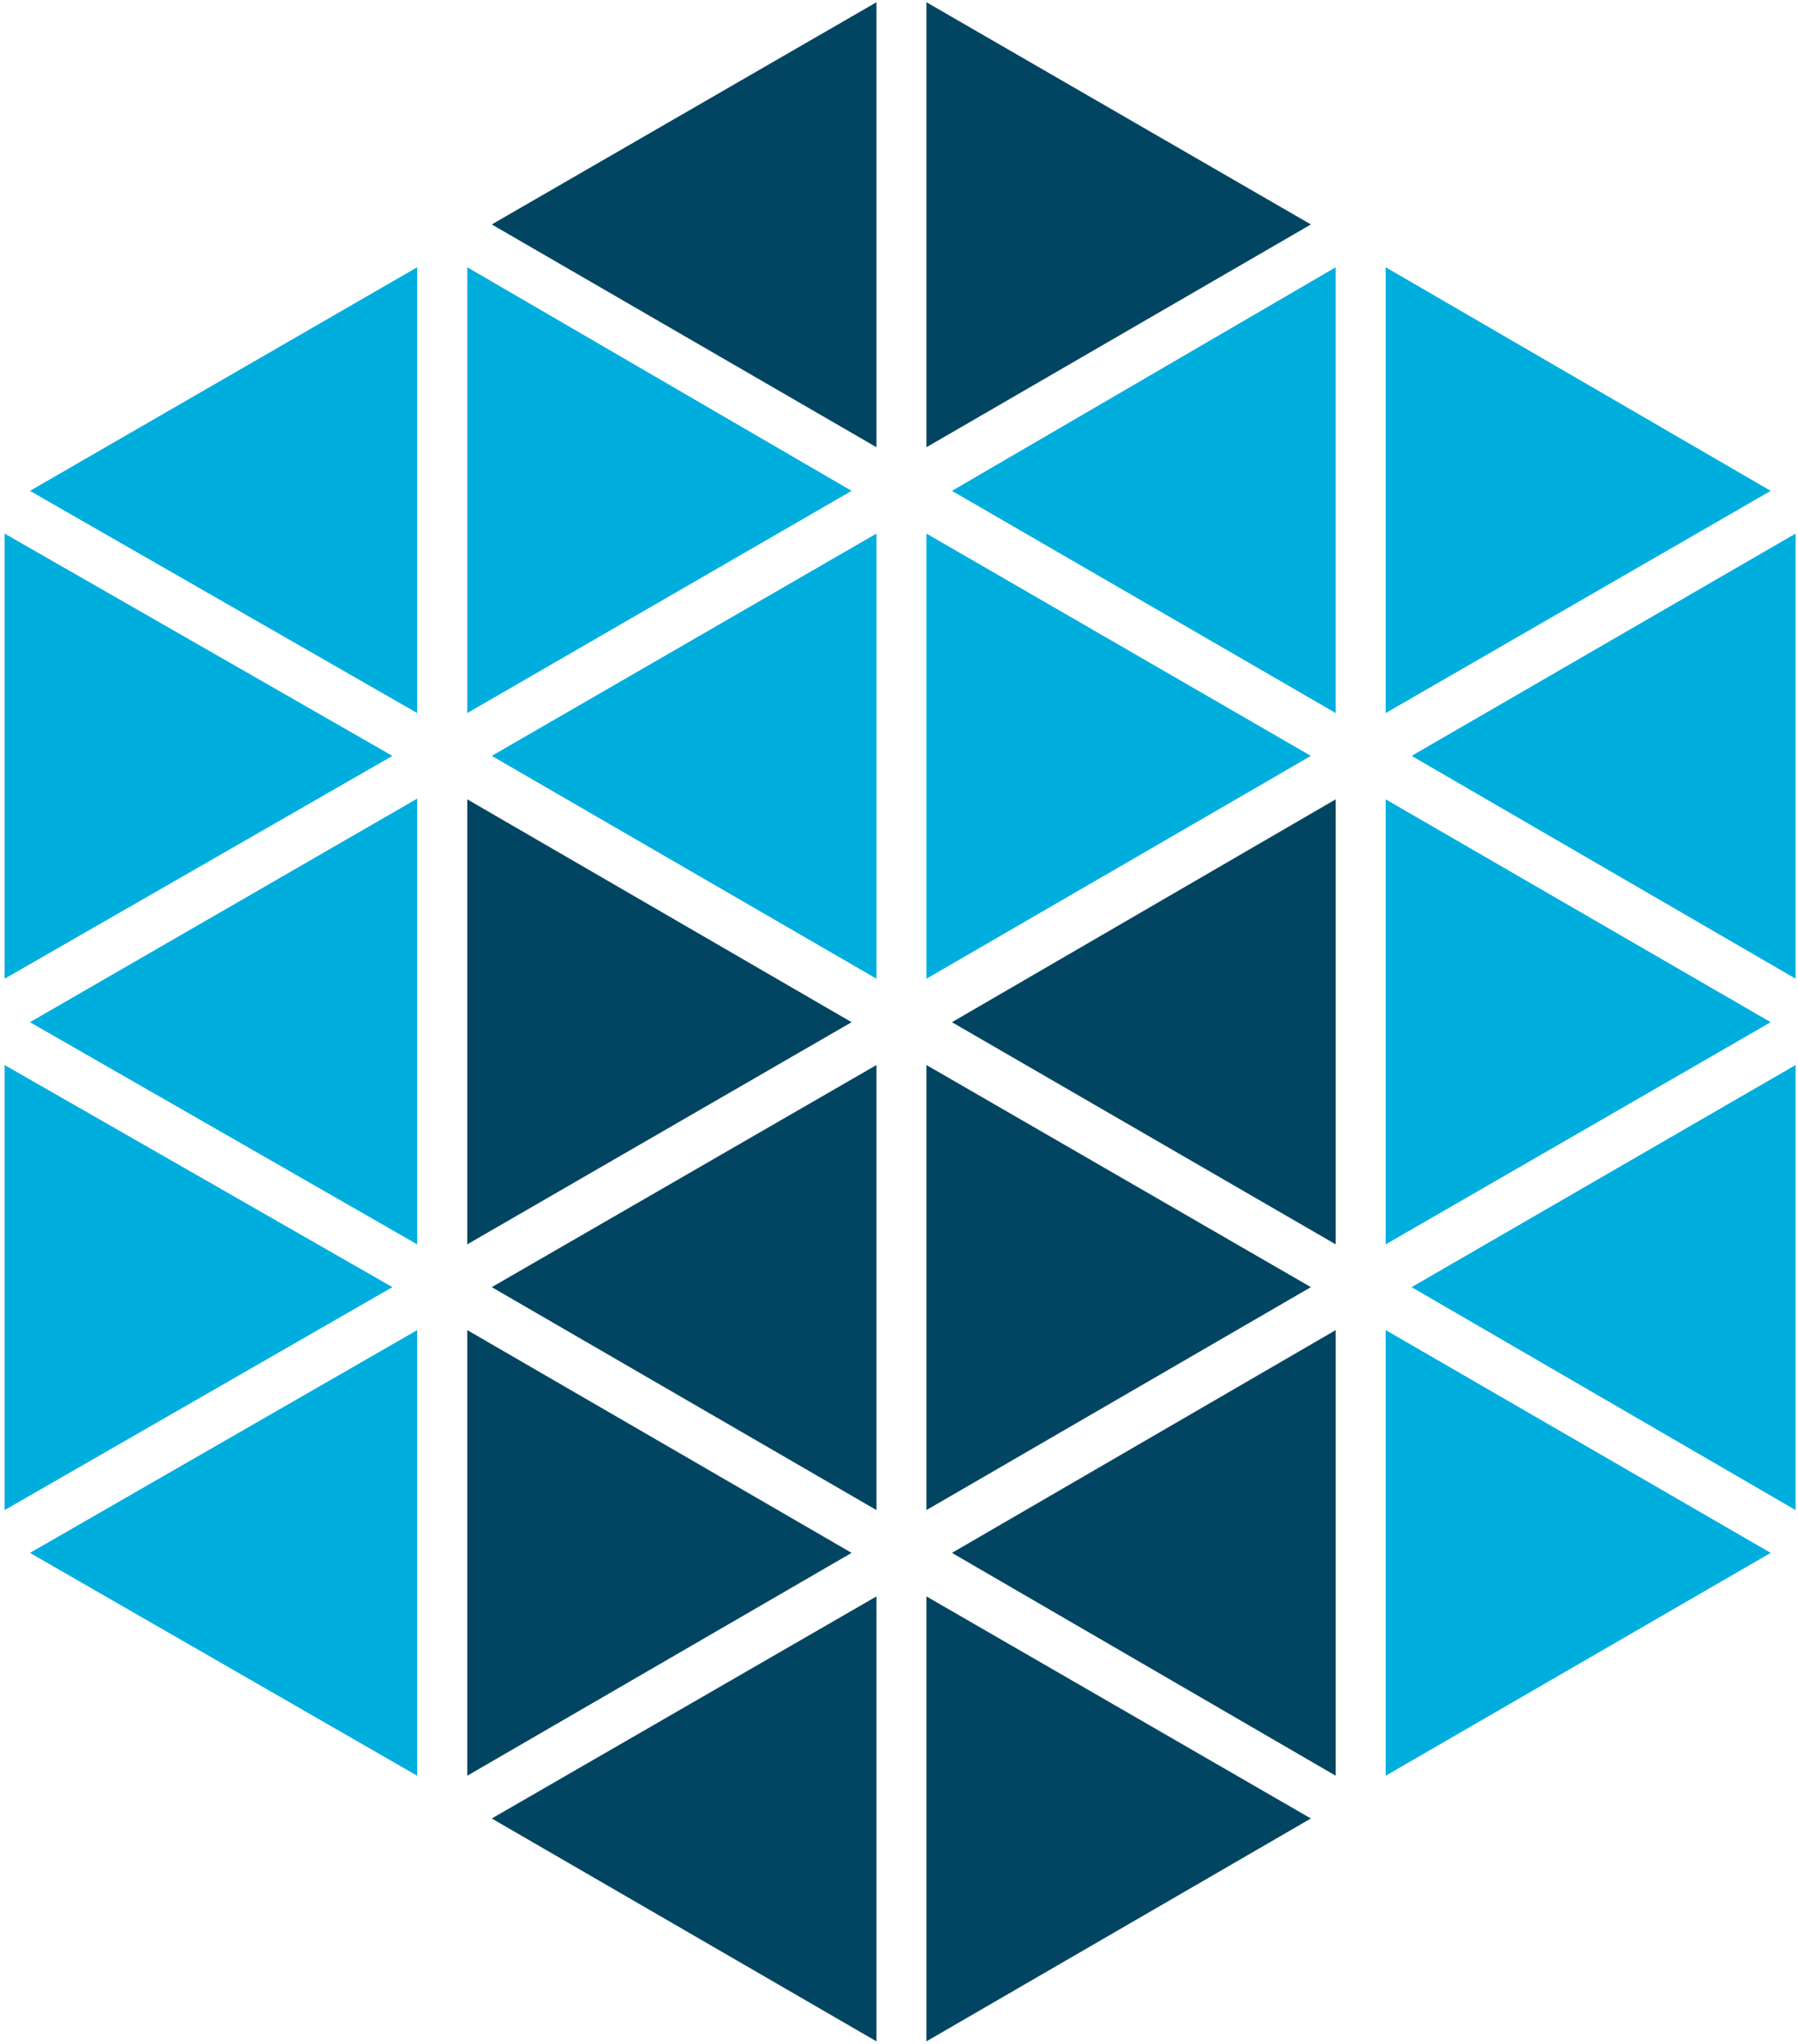 <?xml version="1.0" encoding="UTF-8" standalone="no"?>
<svg width="256px" height="291px" viewBox="0 0 256 291" version="1.1" xmlns="http://www.w3.org/2000/svg" xmlns:xlink="http://www.w3.org/1999/xlink" xmlns:sketch="http://www.bohemiancoding.com/sketch/ns">
    <!-- Generator: Sketch 3.4.2 (15855) - http://www.bohemiancoding.com/sketch -->
    <title>mesos</title>
    <desc>Created with Sketch.</desc>
    <defs></defs>
    <g id="Page-1" stroke="none" stroke-width="1" fill="none" fill-rule="evenodd" sketch:type="MSPage">
        <g id="mesos" sketch:type="MSLayerGroup">
            <path d="M190.18,177.17 L190.18,113.804 L135.538,145.539 L190.18,177.17" id="Shape" fill="#024562" sketch:type="MSShapeGroup"></path>
            <path d="M186.645,107.622 L131.907,75.97 L131.907,139.349 L186.645,107.622" id="Shape" fill="#00AEDE" sketch:type="MSShapeGroup"></path>
            <path d="M124.793,139.347 L124.793,75.968 L70.016,107.62 L124.793,139.347" id="Shape" fill="#00AEDE" sketch:type="MSShapeGroup"></path>
            <path d="M121.252,69.887 L66.527,38.052 L66.527,101.524 L121.252,69.887" id="Shape" fill="#00AEDE" sketch:type="MSShapeGroup"></path>
            <path d="M186.645,183.259 L131.907,151.636 L131.907,215.004 L186.645,183.259" id="Shape" fill="#024562" sketch:type="MSShapeGroup"></path>
            <path d="M124.793,215.005 L124.793,151.634 L70.016,183.261 L124.793,215.005" id="Shape" fill="#024562" sketch:type="MSShapeGroup"></path>
            <path d="M252.113,145.538 L197.295,113.807 L197.295,177.169 L252.113,145.538" id="Shape" fill="#00AEDE" sketch:type="MSShapeGroup"></path>
            <path d="M59.399,101.524 L59.399,38.052 L4.263,69.887 L59.399,101.524" id="Shape" fill="#00AEDE" sketch:type="MSShapeGroup"></path>
            <path d="M121.252,221.095 L66.527,189.375 L66.527,252.826 L121.252,221.095" id="Shape" fill="#024562" sketch:type="MSShapeGroup"></path>
            <path d="M59.399,252.827 L59.399,189.377 L4.263,221.097 L59.399,252.827" id="Shape" fill="#00AEDE" sketch:type="MSShapeGroup"></path>
            <path d="M121.252,145.538 L66.527,113.807 L66.527,177.169 L121.252,145.538" id="Shape" fill="#024562" sketch:type="MSShapeGroup"></path>
            <path d="M190.18,101.524 L190.18,38.052 L135.538,69.887 L190.18,101.524" id="Shape" fill="#00AEDE" sketch:type="MSShapeGroup"></path>
            <path d="M131.909,0.319 L131.909,63.676 L186.647,31.956 L131.909,0.319" id="Shape" fill="#024562" sketch:type="MSShapeGroup"></path>
            <path d="M70.015,31.956 L124.792,63.676 L124.792,0.319 L70.015,31.956" id="Shape" fill="#024562" sketch:type="MSShapeGroup"></path>
            <path d="M186.645,258.911 L131.907,227.294 L131.907,290.642 L186.645,258.911" id="Shape" fill="#024562" sketch:type="MSShapeGroup"></path>
            <path d="M124.793,290.644 L124.793,227.292 L70.016,258.913 L124.793,290.644" id="Shape" fill="#024562" sketch:type="MSShapeGroup"></path>
            <path d="M255.66,215.005 L255.66,151.634 L200.984,183.261 L255.66,215.005" id="Shape" fill="#00AEDE" sketch:type="MSShapeGroup"></path>
            <path d="M59.399,177.17 L59.399,113.705 L4.263,145.539 L59.399,177.17" id="Shape" fill="#00AEDE" sketch:type="MSShapeGroup"></path>
            <path d="M55.872,183.259 L0.656,151.636 L0.656,215.004 L55.872,183.259" id="Shape" fill="#00AEDE" sketch:type="MSShapeGroup"></path>
            <path d="M255.66,139.347 L255.66,75.968 L200.984,107.62 L255.66,139.347" id="Shape" fill="#00AEDE" sketch:type="MSShapeGroup"></path>
            <path d="M252.113,69.887 L197.295,38.052 L197.295,101.524 L252.113,69.887" id="Shape" fill="#00AEDE" sketch:type="MSShapeGroup"></path>
            <path d="M252.113,221.095 L197.295,189.375 L197.295,252.826 L252.113,221.095" id="Shape" fill="#00AEDE" sketch:type="MSShapeGroup"></path>
            <path d="M190.18,252.827 L190.18,189.377 L135.538,221.097 L190.18,252.827" id="Shape" fill="#024562" sketch:type="MSShapeGroup"></path>
            <path d="M55.872,107.622 L0.656,75.97 L0.656,139.349 L55.872,107.622" id="Shape" fill="#00AEDE" sketch:type="MSShapeGroup"></path>
        </g>
    </g>
</svg>